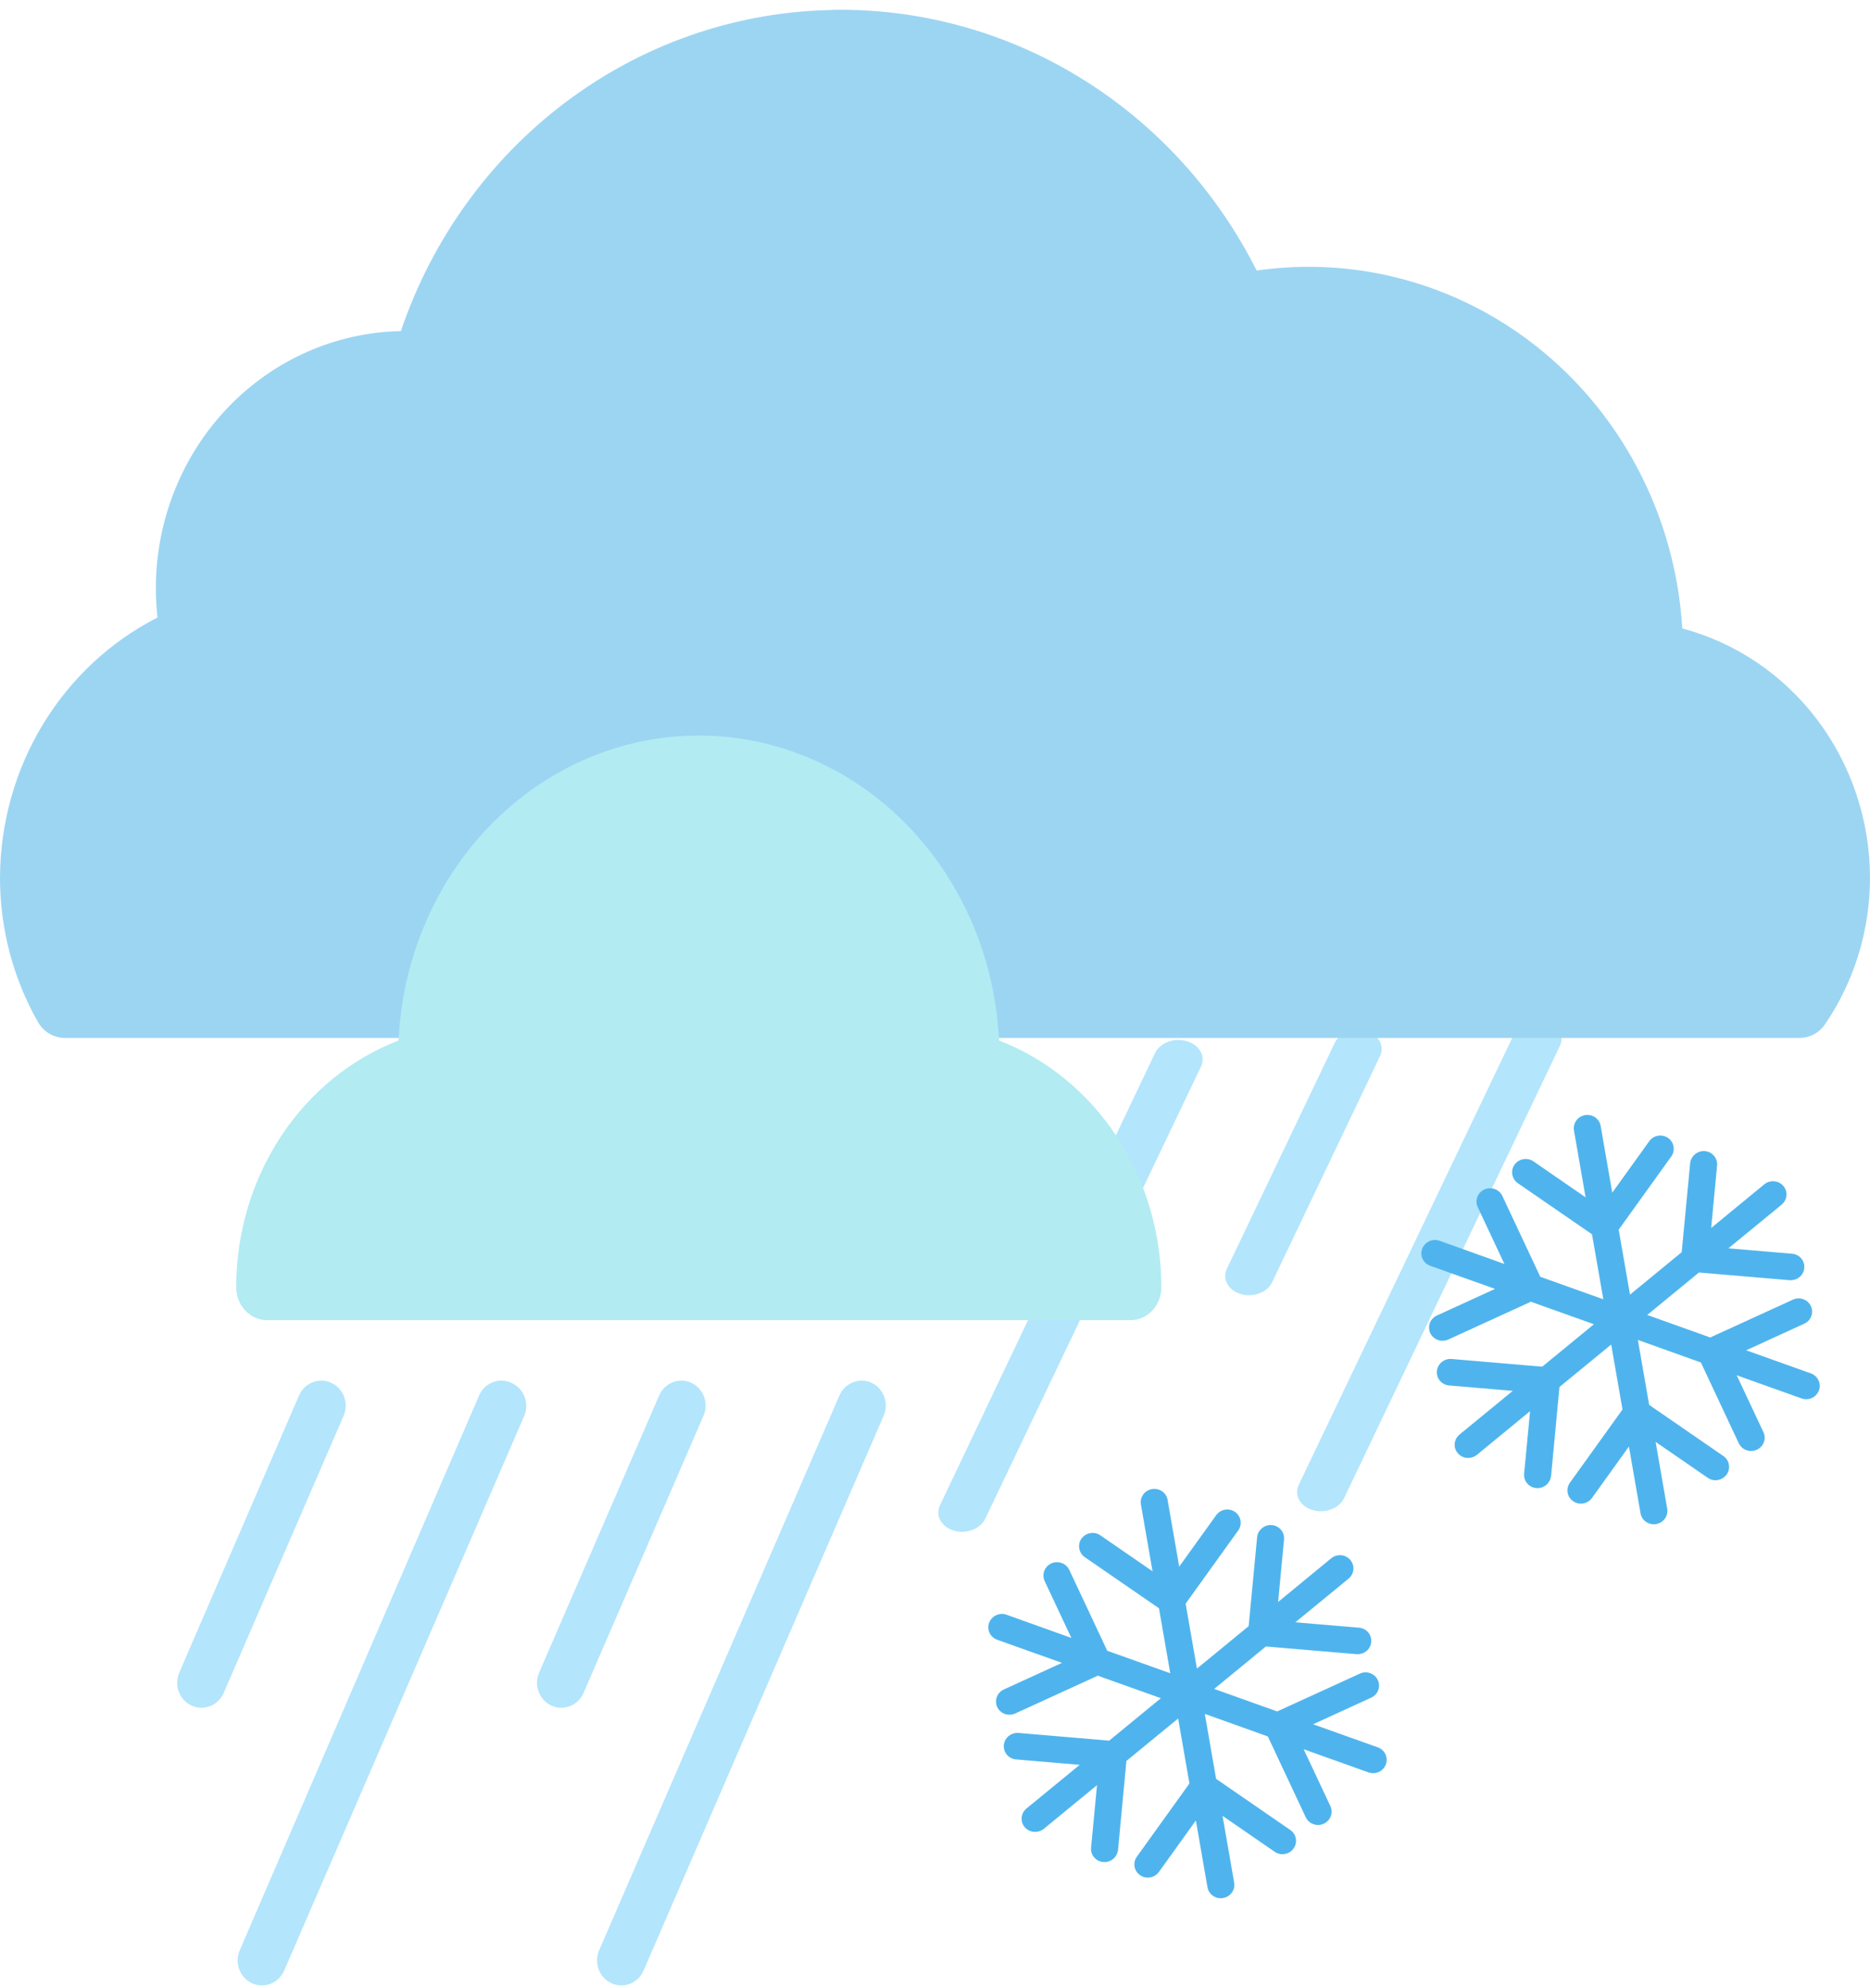 <svg width="95" height="101" viewBox="0 0 95 101" fill="none" xmlns="http://www.w3.org/2000/svg">
<path d="M16.821 70.254C16.673 70.187 16.513 70.15 16.351 70.146C16.188 70.142 16.027 70.171 15.876 70.231C15.724 70.291 15.586 70.381 15.469 70.496C15.351 70.611 15.257 70.749 15.191 70.901L9.106 84.983C8.973 85.291 8.965 85.64 9.083 85.954C9.201 86.268 9.436 86.521 9.735 86.657C10.035 86.794 10.375 86.802 10.68 86.681C10.986 86.559 11.232 86.318 11.365 86.01L17.463 71.916C17.591 71.608 17.596 71.261 17.475 70.949C17.355 70.638 17.12 70.388 16.821 70.254ZM25.968 70.254C25.82 70.187 25.66 70.15 25.498 70.146C25.336 70.142 25.174 70.171 25.023 70.231C24.872 70.291 24.733 70.381 24.616 70.496C24.498 70.611 24.404 70.749 24.339 70.901L12.179 99.09C12.114 99.242 12.078 99.406 12.074 99.573C12.07 99.74 12.098 99.905 12.157 100.061C12.215 100.216 12.303 100.359 12.415 100.479C12.527 100.6 12.661 100.697 12.809 100.764C12.957 100.832 13.117 100.868 13.279 100.872C13.441 100.876 13.603 100.848 13.754 100.787C13.905 100.727 14.044 100.637 14.161 100.522C14.279 100.407 14.373 100.27 14.438 100.117L26.635 71.929C26.699 71.774 26.733 71.608 26.735 71.439C26.736 71.271 26.705 71.104 26.643 70.948C26.581 70.792 26.489 70.651 26.373 70.531C26.258 70.412 26.12 70.318 25.968 70.254ZM44.275 70.254C44.127 70.187 43.967 70.15 43.804 70.146C43.642 70.142 43.481 70.171 43.33 70.231C43.178 70.291 43.04 70.381 42.922 70.496C42.805 70.611 42.711 70.749 42.645 70.901L30.437 99.09C30.371 99.242 30.335 99.406 30.331 99.573C30.328 99.74 30.356 99.905 30.414 100.061C30.473 100.216 30.56 100.359 30.672 100.479C30.784 100.6 30.918 100.697 31.066 100.764C31.215 100.832 31.375 100.868 31.537 100.872C31.699 100.876 31.86 100.848 32.011 100.787C32.163 100.727 32.301 100.637 32.419 100.522C32.536 100.407 32.63 100.27 32.696 100.117L44.892 71.929C45.026 71.623 45.036 71.275 44.92 70.961C44.804 70.647 44.572 70.393 44.275 70.254ZM35.115 70.254C34.967 70.187 34.807 70.15 34.645 70.146C34.483 70.142 34.321 70.171 34.17 70.231C34.019 70.291 33.88 70.381 33.763 70.496C33.646 70.611 33.551 70.749 33.486 70.901L27.388 84.983C27.255 85.291 27.247 85.64 27.365 85.954C27.483 86.268 27.718 86.521 28.017 86.657C28.317 86.794 28.657 86.802 28.962 86.681C29.268 86.559 29.514 86.318 29.647 86.01L35.745 71.916C35.874 71.61 35.88 71.263 35.762 70.952C35.644 70.641 35.412 70.391 35.115 70.254V70.254Z" fill="#B3E5FC"/>
<path d="M51.144 53.421C50.993 53.376 50.832 53.356 50.67 53.362C50.508 53.368 50.348 53.4 50.2 53.456C50.051 53.512 49.917 53.592 49.804 53.689C49.692 53.787 49.604 53.901 49.545 54.025L44.076 65.503C43.957 65.754 43.964 66.031 44.095 66.272C44.227 66.513 44.472 66.7 44.777 66.791C45.082 66.881 45.422 66.868 45.721 66.755C46.021 66.642 46.257 66.437 46.376 66.186L51.857 54.698C51.971 54.447 51.961 54.172 51.828 53.933C51.694 53.694 51.448 53.51 51.144 53.421ZM60.277 52.898C60.126 52.853 59.965 52.833 59.803 52.839C59.641 52.846 59.481 52.877 59.332 52.934C59.184 52.99 59.05 53.069 58.937 53.167C58.825 53.264 58.737 53.379 58.678 53.503L47.753 76.478C47.694 76.602 47.666 76.734 47.669 76.866C47.672 76.998 47.707 77.127 47.772 77.247C47.837 77.366 47.931 77.474 48.048 77.562C48.165 77.651 48.303 77.72 48.454 77.765C48.605 77.81 48.766 77.83 48.928 77.824C49.09 77.818 49.25 77.786 49.398 77.73C49.547 77.674 49.681 77.594 49.794 77.497C49.906 77.399 49.994 77.285 50.053 77.161L61.015 54.184C61.073 54.058 61.1 53.924 61.094 53.791C61.088 53.658 61.05 53.528 60.981 53.408C60.912 53.288 60.815 53.182 60.694 53.094C60.573 53.007 60.431 52.94 60.277 52.898ZM78.555 51.852C78.404 51.807 78.243 51.788 78.081 51.794C77.919 51.8 77.759 51.832 77.611 51.888C77.462 51.944 77.328 52.023 77.216 52.121C77.103 52.218 77.015 52.333 76.956 52.457L65.982 75.434C65.923 75.559 65.894 75.691 65.898 75.823C65.901 75.954 65.936 76.084 66.001 76.204C66.066 76.323 66.16 76.43 66.277 76.519C66.394 76.608 66.532 76.677 66.683 76.722C66.834 76.767 66.995 76.787 67.157 76.781C67.319 76.775 67.479 76.743 67.627 76.687C67.776 76.63 67.91 76.551 68.022 76.454C68.135 76.356 68.223 76.242 68.282 76.118L79.244 53.141C79.364 52.891 79.359 52.615 79.23 52.374C79.101 52.132 78.858 51.945 78.555 51.852ZM69.41 52.376C69.259 52.331 69.098 52.311 68.936 52.317C68.774 52.323 68.614 52.355 68.465 52.411C68.317 52.467 68.183 52.546 68.07 52.644C67.958 52.742 67.87 52.856 67.811 52.98L62.33 64.459C62.21 64.71 62.217 64.986 62.349 65.228C62.48 65.469 62.725 65.656 63.03 65.746C63.335 65.837 63.675 65.824 63.975 65.711C64.275 65.597 64.51 65.393 64.629 65.142L70.11 53.653C70.226 53.404 70.217 53.13 70.086 52.891C69.955 52.651 69.712 52.466 69.41 52.376Z" fill="#B3E5FC"/>
<path d="M85.464 31.928C85.161 26.954 83.032 22.285 79.509 18.872C75.986 15.459 71.334 13.558 66.5 13.556C65.611 13.556 64.722 13.619 63.841 13.746C61.837 9.76 58.811 6.418 55.092 4.082C51.373 1.746 47.105 0.506 42.75 0.497C42.506 0.497 42.242 0.499 42.074 0.513C37.277 0.638 32.631 2.265 28.753 5.179C24.875 8.092 21.949 12.153 20.364 16.822C17.044 16.886 13.881 18.289 11.554 20.73C9.226 23.172 7.921 26.457 7.917 29.88C7.917 30.38 7.945 30.879 8.002 31.375C5.611 32.591 3.596 34.47 2.182 36.801C0.769 39.132 0.013 41.823 3.44808e-05 44.571C-0.006 47.158 0.661 49.699 1.93 51.93C2.07 52.175 2.269 52.377 2.508 52.518C2.747 52.659 3.018 52.733 3.294 52.733H21.153C21.53 52.733 21.895 52.594 22.182 52.342C22.469 52.089 22.659 51.739 22.717 51.355C23.174 48.381 24.646 45.672 26.867 43.717C29.088 41.761 31.913 40.687 34.834 40.687C37.754 40.687 40.579 41.761 42.8 43.717C45.021 45.672 46.493 48.381 46.95 51.355C47.008 51.739 47.198 52.089 47.485 52.342C47.772 52.594 48.136 52.733 48.514 52.733H91.422C91.677 52.733 91.928 52.67 92.153 52.549C92.379 52.428 92.573 52.252 92.719 52.037C94.207 49.85 95.004 47.243 95 44.571C94.99 41.674 94.048 38.861 92.323 36.574C90.597 34.286 88.185 32.653 85.464 31.928Z" fill="#9CD5F2"/>
<path fill-rule="evenodd" clip-rule="evenodd" d="M69.997 85.361C69.923 85.198 69.788 85.073 69.616 85.011C69.445 84.947 69.257 84.954 69.089 85.029L64.884 86.953L61.683 85.809L64.31 83.652L68.928 84.044C69.306 84.063 69.628 83.793 69.66 83.43C69.678 83.249 69.623 83.073 69.505 82.934C69.386 82.796 69.221 82.713 69.042 82.699L65.807 82.423L68.517 80.201C68.802 79.956 68.839 79.541 68.6 79.257C68.36 78.971 67.924 78.933 67.631 79.171L64.931 81.391L65.232 78.211C65.248 78.033 65.189 77.853 65.072 77.718C64.953 77.58 64.788 77.498 64.606 77.484C64.235 77.457 63.902 77.732 63.864 78.098L63.434 82.62L60.807 84.777L60.233 81.475L62.908 77.753C63.121 77.45 63.047 77.031 62.744 76.817C62.594 76.713 62.411 76.673 62.229 76.704C62.048 76.736 61.89 76.835 61.784 76.983L59.906 79.597L59.316 76.201C59.252 75.836 58.896 75.591 58.521 75.656C58.148 75.721 57.897 76.071 57.961 76.436L58.551 79.832L55.902 78.006C55.752 77.902 55.569 77.862 55.388 77.894C55.207 77.925 55.048 78.025 54.94 78.175C54.728 78.478 54.802 78.897 55.106 79.112L58.878 81.711L59.452 85.013L56.25 83.869L54.318 79.753C54.159 79.424 53.754 79.279 53.414 79.43C53.069 79.583 52.915 79.986 53.07 80.328L54.428 83.218L51.132 82.039C50.775 81.914 50.388 82.093 50.25 82.447C50.12 82.798 50.299 83.177 50.658 83.31L53.951 84.485L51.005 85.834C50.838 85.907 50.709 86.04 50.644 86.209C50.578 86.377 50.585 86.569 50.662 86.736C50.794 87.01 51.097 87.163 51.399 87.111C51.456 87.101 51.511 87.084 51.573 87.058L55.771 85.137L58.975 86.28L56.348 88.437L51.742 88.045C51.561 88.031 51.376 88.09 51.237 88.207C51.099 88.323 51.012 88.487 50.999 88.656C50.98 88.836 51.034 89.012 51.152 89.152C51.269 89.289 51.438 89.376 51.617 89.39L54.852 89.666L52.145 91.886C51.856 92.129 51.817 92.555 52.059 92.832C52.217 93.02 52.459 93.106 52.705 93.063C52.824 93.043 52.935 92.993 53.028 92.918L55.731 90.697L55.429 93.873C55.411 94.052 55.466 94.228 55.585 94.367C55.701 94.503 55.863 94.588 56.041 94.603C56.102 94.611 56.163 94.608 56.229 94.597C56.529 94.545 56.763 94.296 56.798 93.99L57.224 89.469L59.852 87.312L60.426 90.613L57.755 94.333C57.536 94.638 57.609 95.059 57.919 95.272C58.069 95.376 58.251 95.416 58.433 95.384C58.614 95.352 58.772 95.253 58.877 95.106L60.753 92.493L61.343 95.888C61.407 96.254 61.762 96.498 62.137 96.433C62.51 96.368 62.761 96.018 62.698 95.653L62.108 92.257L64.756 94.082C64.906 94.187 65.089 94.227 65.269 94.195C65.452 94.163 65.611 94.064 65.716 93.917C65.935 93.612 65.861 93.191 65.552 92.977L61.781 90.378L61.207 87.077L64.409 88.223L66.338 92.337C66.471 92.61 66.774 92.763 67.076 92.711C67.141 92.7 67.199 92.681 67.253 92.654C67.417 92.579 67.542 92.446 67.605 92.279C67.669 92.11 67.662 91.921 67.585 91.761L66.229 88.874L69.526 90.051C69.639 90.091 69.76 90.1 69.876 90.08C70.12 90.037 70.317 89.875 70.405 89.645C70.536 89.3 70.355 88.911 70 88.779L66.708 87.604L69.657 86.254C69.825 86.179 69.952 86.043 70.017 85.872C70.08 85.703 70.073 85.517 69.997 85.361" fill="#4FB4ED"/>
<path fill-rule="evenodd" clip-rule="evenodd" d="M91.997 66.361C91.923 66.198 91.788 66.073 91.616 66.011C91.445 65.947 91.257 65.954 91.089 66.029L86.884 67.953L83.683 66.809L86.31 64.652L90.928 65.044C91.306 65.063 91.628 64.793 91.66 64.43C91.678 64.249 91.623 64.073 91.505 63.934C91.386 63.796 91.221 63.712 91.042 63.699L87.807 63.423L90.517 61.201C90.802 60.956 90.839 60.541 90.6 60.257C90.36 59.971 89.924 59.933 89.631 60.171L86.931 62.391L87.232 59.211C87.248 59.033 87.189 58.853 87.072 58.718C86.953 58.58 86.788 58.498 86.606 58.484C86.235 58.457 85.902 58.732 85.864 59.098L85.434 63.62L82.807 65.777L82.233 62.475L84.908 58.753C85.121 58.45 85.047 58.031 84.744 57.816C84.594 57.713 84.411 57.673 84.229 57.704C84.048 57.736 83.89 57.835 83.784 57.983L81.906 60.597L81.316 57.201C81.252 56.836 80.896 56.591 80.521 56.656C80.148 56.721 79.897 57.071 79.961 57.436L80.551 60.832L77.902 59.006C77.752 58.902 77.569 58.862 77.388 58.894C77.207 58.925 77.048 59.025 76.94 59.175C76.728 59.478 76.802 59.898 77.106 60.112L80.878 62.711L81.452 66.013L78.25 64.869L76.318 60.753C76.159 60.424 75.754 60.279 75.414 60.43C75.069 60.583 74.915 60.986 75.07 61.328L76.427 64.218L73.132 63.039C72.775 62.914 72.388 63.093 72.25 63.447C72.12 63.798 72.299 64.177 72.658 64.31L75.951 65.485L73.005 66.834C72.838 66.907 72.709 67.04 72.644 67.209C72.579 67.377 72.585 67.569 72.662 67.736C72.794 68.01 73.097 68.163 73.399 68.111C73.456 68.101 73.511 68.084 73.573 68.058L77.771 66.137L80.975 67.28L78.348 69.437L73.742 69.045C73.561 69.031 73.376 69.09 73.237 69.207C73.099 69.323 73.012 69.487 72.999 69.656C72.98 69.836 73.034 70.012 73.152 70.152C73.269 70.289 73.438 70.376 73.617 70.39L76.852 70.666L74.145 72.886C73.856 73.129 73.817 73.555 74.059 73.832C74.217 74.02 74.459 74.106 74.705 74.063C74.823 74.043 74.935 73.993 75.028 73.918L77.731 71.697L77.429 74.873C77.411 75.052 77.466 75.228 77.585 75.367C77.701 75.503 77.863 75.588 78.041 75.603C78.102 75.611 78.163 75.608 78.229 75.597C78.529 75.545 78.763 75.296 78.798 74.99L79.224 70.469L81.852 68.312L82.426 71.613L79.755 75.333C79.536 75.638 79.609 76.059 79.919 76.272C80.069 76.376 80.251 76.416 80.433 76.384C80.615 76.352 80.772 76.253 80.877 76.106L82.753 73.493L83.343 76.888C83.407 77.254 83.762 77.498 84.137 77.433C84.51 77.368 84.761 77.018 84.698 76.653L84.108 73.257L86.756 75.082C86.906 75.187 87.089 75.227 87.269 75.195C87.452 75.163 87.611 75.064 87.716 74.917C87.935 74.612 87.861 74.191 87.552 73.977L83.781 71.378L83.207 68.077L86.409 69.223L88.338 73.337C88.471 73.61 88.774 73.763 89.076 73.711C89.141 73.7 89.199 73.681 89.253 73.654C89.417 73.579 89.542 73.446 89.605 73.279C89.669 73.11 89.662 72.921 89.585 72.761L88.229 69.874L91.526 71.051C91.639 71.091 91.76 71.1 91.876 71.08C92.12 71.037 92.317 70.875 92.405 70.645C92.536 70.3 92.355 69.911 92 69.779L88.708 68.604L91.657 67.254C91.825 67.179 91.952 67.043 92.017 66.872C92.08 66.703 92.073 66.517 91.997 66.361" fill="#4FB4ED"/>
<path d="M50.754 52.865C50.725 52.282 50.668 51.701 50.584 51.124C50.015 47.29 48.183 43.797 45.418 41.276C42.652 38.754 39.135 37.369 35.498 37.37C31.861 37.37 28.344 38.756 25.579 41.279C22.814 43.801 20.983 47.294 20.416 51.129C20.332 51.704 20.275 52.283 20.246 52.865C17.831 53.796 15.744 55.499 14.268 57.742C12.793 59.985 12.001 62.659 12 65.4C12 65.844 12.165 66.269 12.459 66.583C12.753 66.897 13.151 67.073 13.567 67.073H57.433C57.849 67.073 58.247 66.897 58.541 66.583C58.835 66.269 59 65.844 59 65.4C58.999 62.659 58.207 59.985 56.732 57.742C55.256 55.499 53.169 53.796 50.754 52.865Z" fill="#B2EBF2"/>
</svg>
